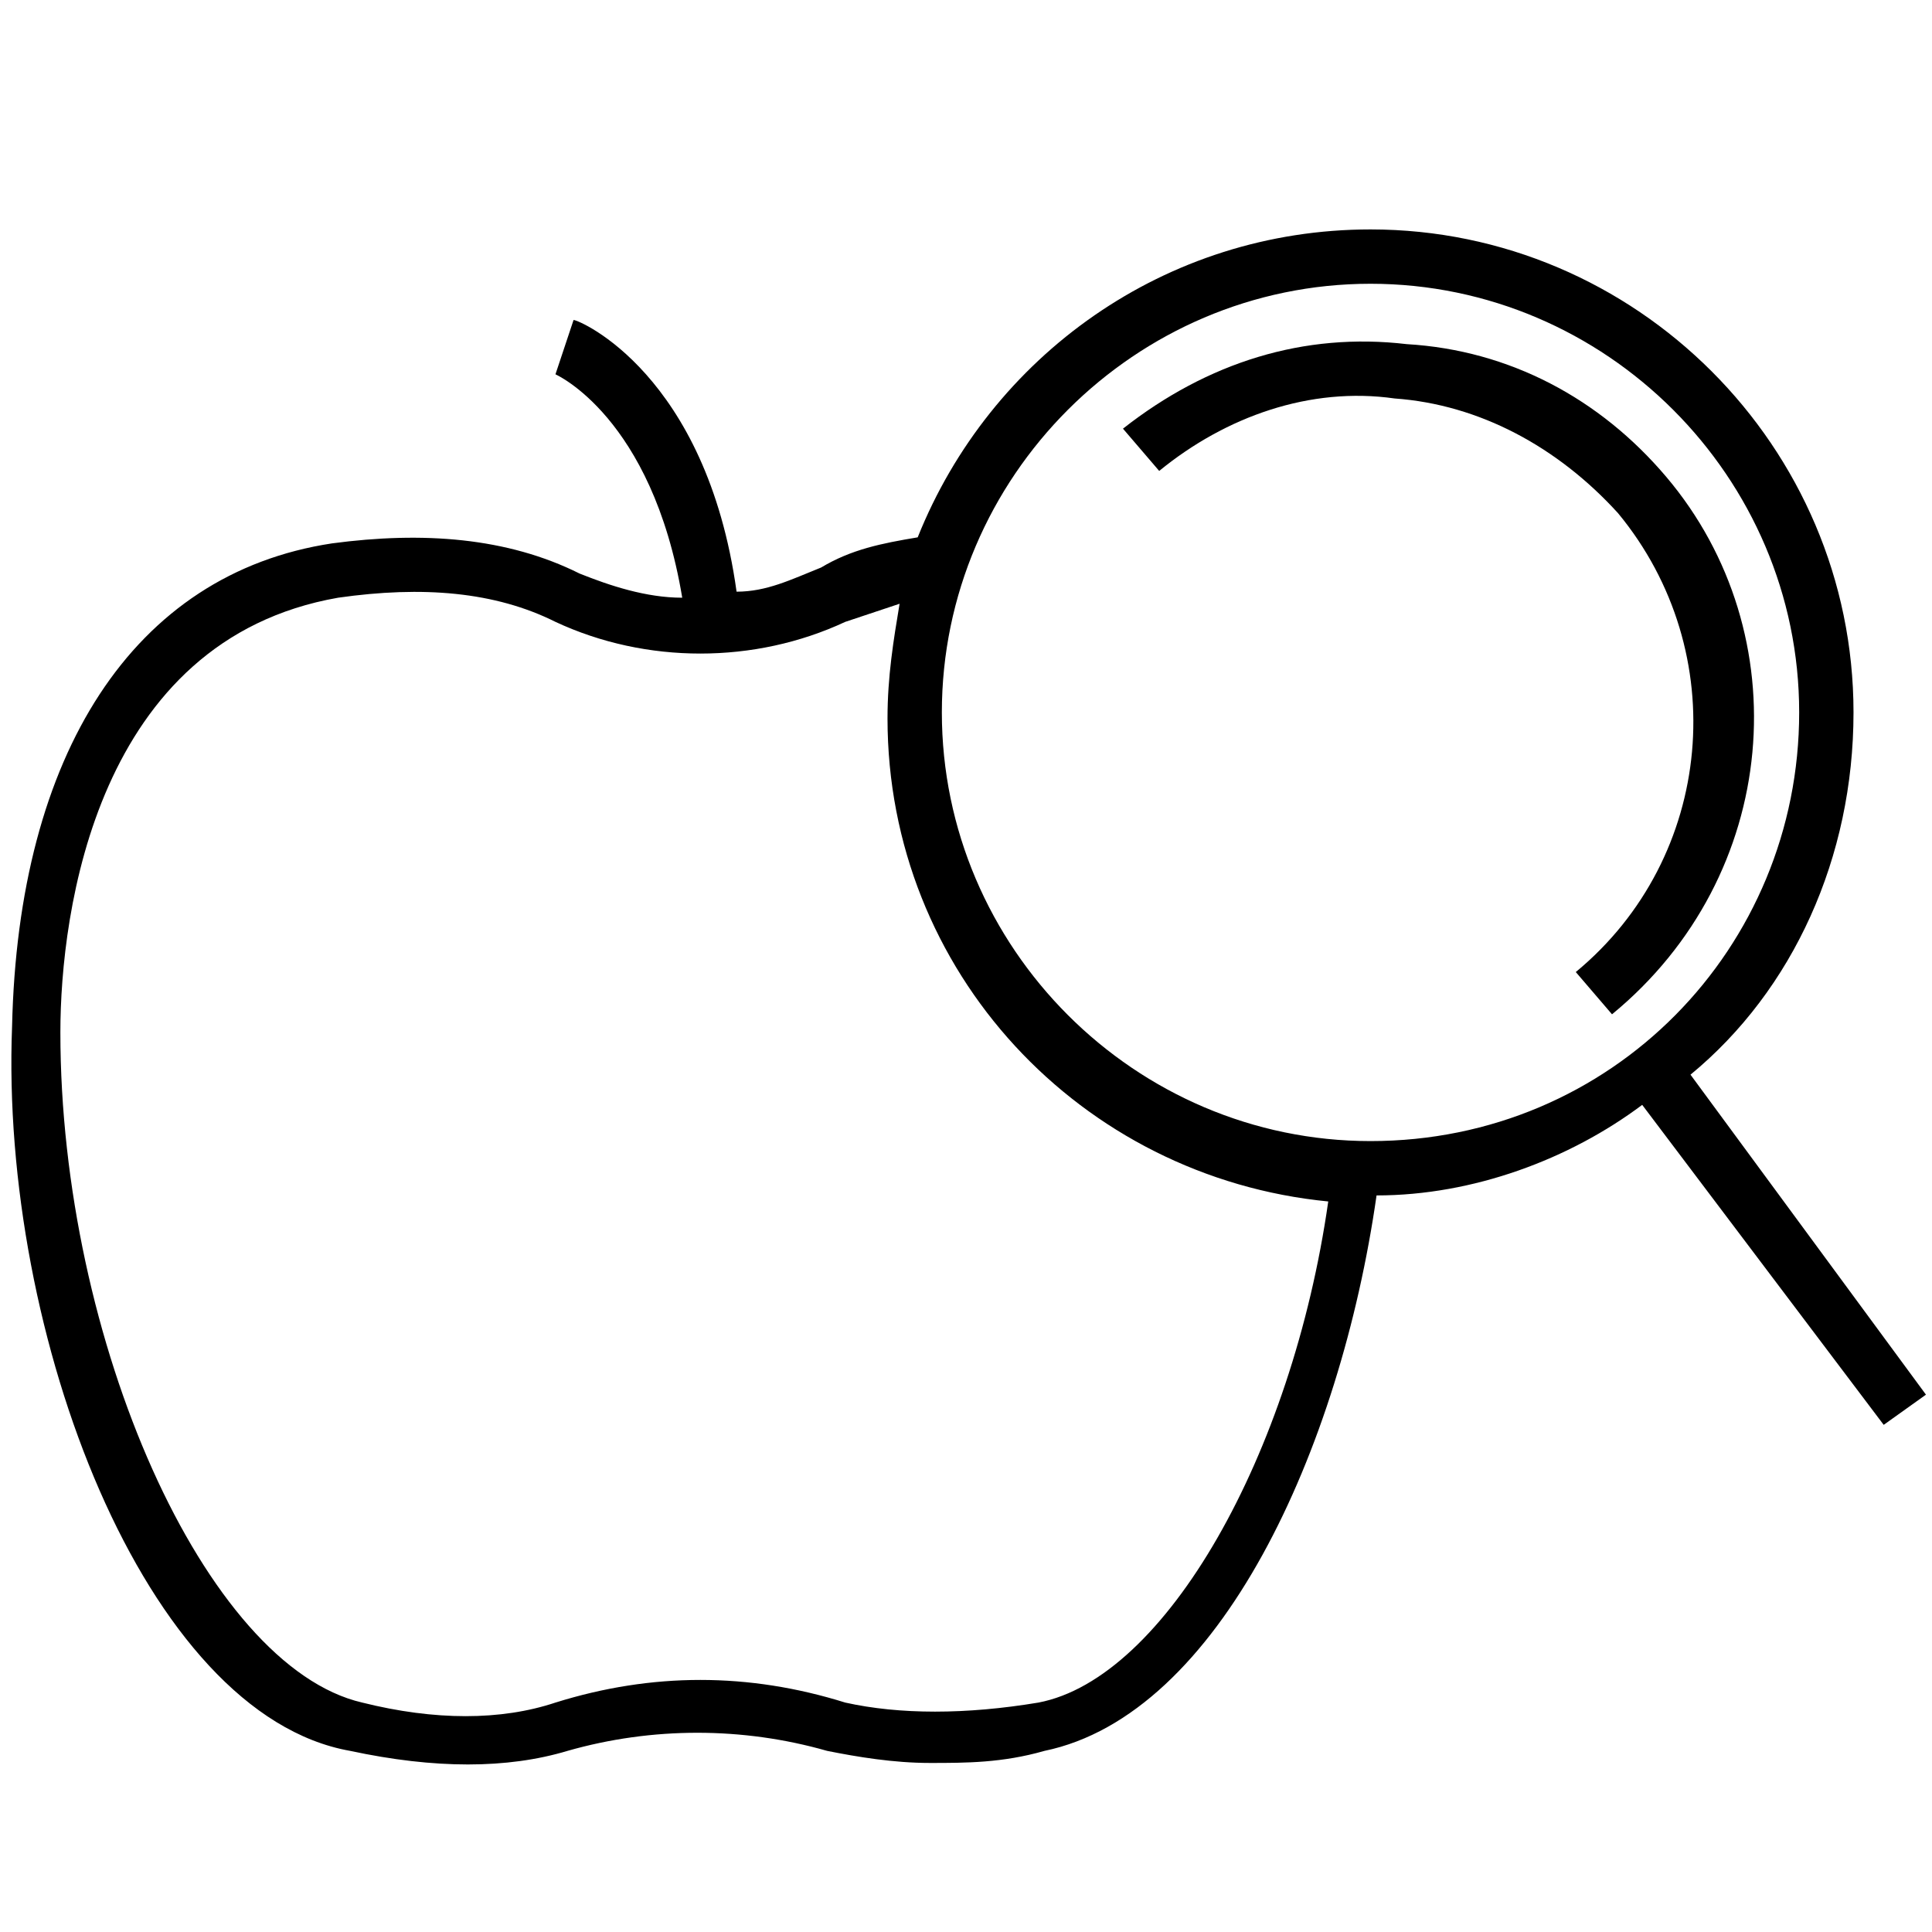 <?xml version="1.0" encoding="utf-8"?>
<!-- Generator: Adobe Illustrator 21.1.0, SVG Export Plug-In . SVG Version: 6.00 Build 0)  -->
<svg version="1.1" id="Слой_1" xmlns="http://www.w3.org/2000/svg" xmlns:xlink="http://www.w3.org/1999/xlink" x="0px" y="0px"
	 viewBox="0 0 32 32" style="enable-background:new 0 0 32 32;" xml:space="preserve">
<g>
	<path d="M30.7,11.8c0-4.4-3.6-8-8-8c-3.4,0-6.3,2.1-7.5,5.1c-0.6,0.1-1.1,0.2-1.6,0.5h0c-0.5,0.2-0.9,0.4-1.4,0.4
		c-0.5-3.6-2.6-4.5-2.7-4.5L9.2,6.2c0,0,1.6,0.7,2.1,3.7c-0.6,0-1.2-0.2-1.7-0.4C8.4,8.9,7,8.8,5.5,9c-3.3,0.5-5.2,3.5-5.3,8
		C0,22.1,2.4,28.4,5.8,29c1.4,0.3,2.6,0.3,3.6,0c1.4-0.4,2.9-0.4,4.3,0c0.5,0.1,1.1,0.2,1.7,0.2c0.6,0,1.2,0,1.9-0.2
		c2.9-0.6,4.9-5,5.5-9.2c1.6,0,3.2-0.6,4.4-1.5l4,5.3l0.7-0.5l-3.9-5.3C29.7,16.4,30.7,14.2,30.7,11.8z M17.2,28.2
		c-1.2,0.2-2.3,0.2-3.2,0c-1.6-0.5-3.2-0.5-4.8,0c-0.9,0.3-2,0.3-3.2,0C3.4,27.6,1,22.2,1,17.1c0-2,0.6-6.5,4.6-7.2
		C7,9.7,8.2,9.8,9.2,10.3c1.5,0.7,3.3,0.7,4.8,0h0c0.3-0.1,0.6-0.2,0.9-0.3c-0.1,0.6-0.2,1.2-0.2,1.9c0,4.2,3.2,7.6,7.3,8
		C21.4,24.1,19.3,27.8,17.2,28.2z M22.7,18.9c-3.9,0-7.1-3.2-7.1-7.1s3.2-7.1,7.1-7.1s7.1,3.2,7.1,7.1S26.7,18.9,22.7,18.9z"/>
	<path d="M27.6,7.9c-1.1-1.3-2.6-2.1-4.3-2.2C21.6,5.5,20,6,18.6,7.1l0.6,0.7c1.1-0.9,2.5-1.4,3.9-1.2c1.4,0.1,2.7,0.8,3.7,1.9
		c1.9,2.3,1.6,5.7-0.7,7.6l0.6,0.7C29.5,14.5,29.8,10.5,27.6,7.9z"/>
</g>
</svg>

